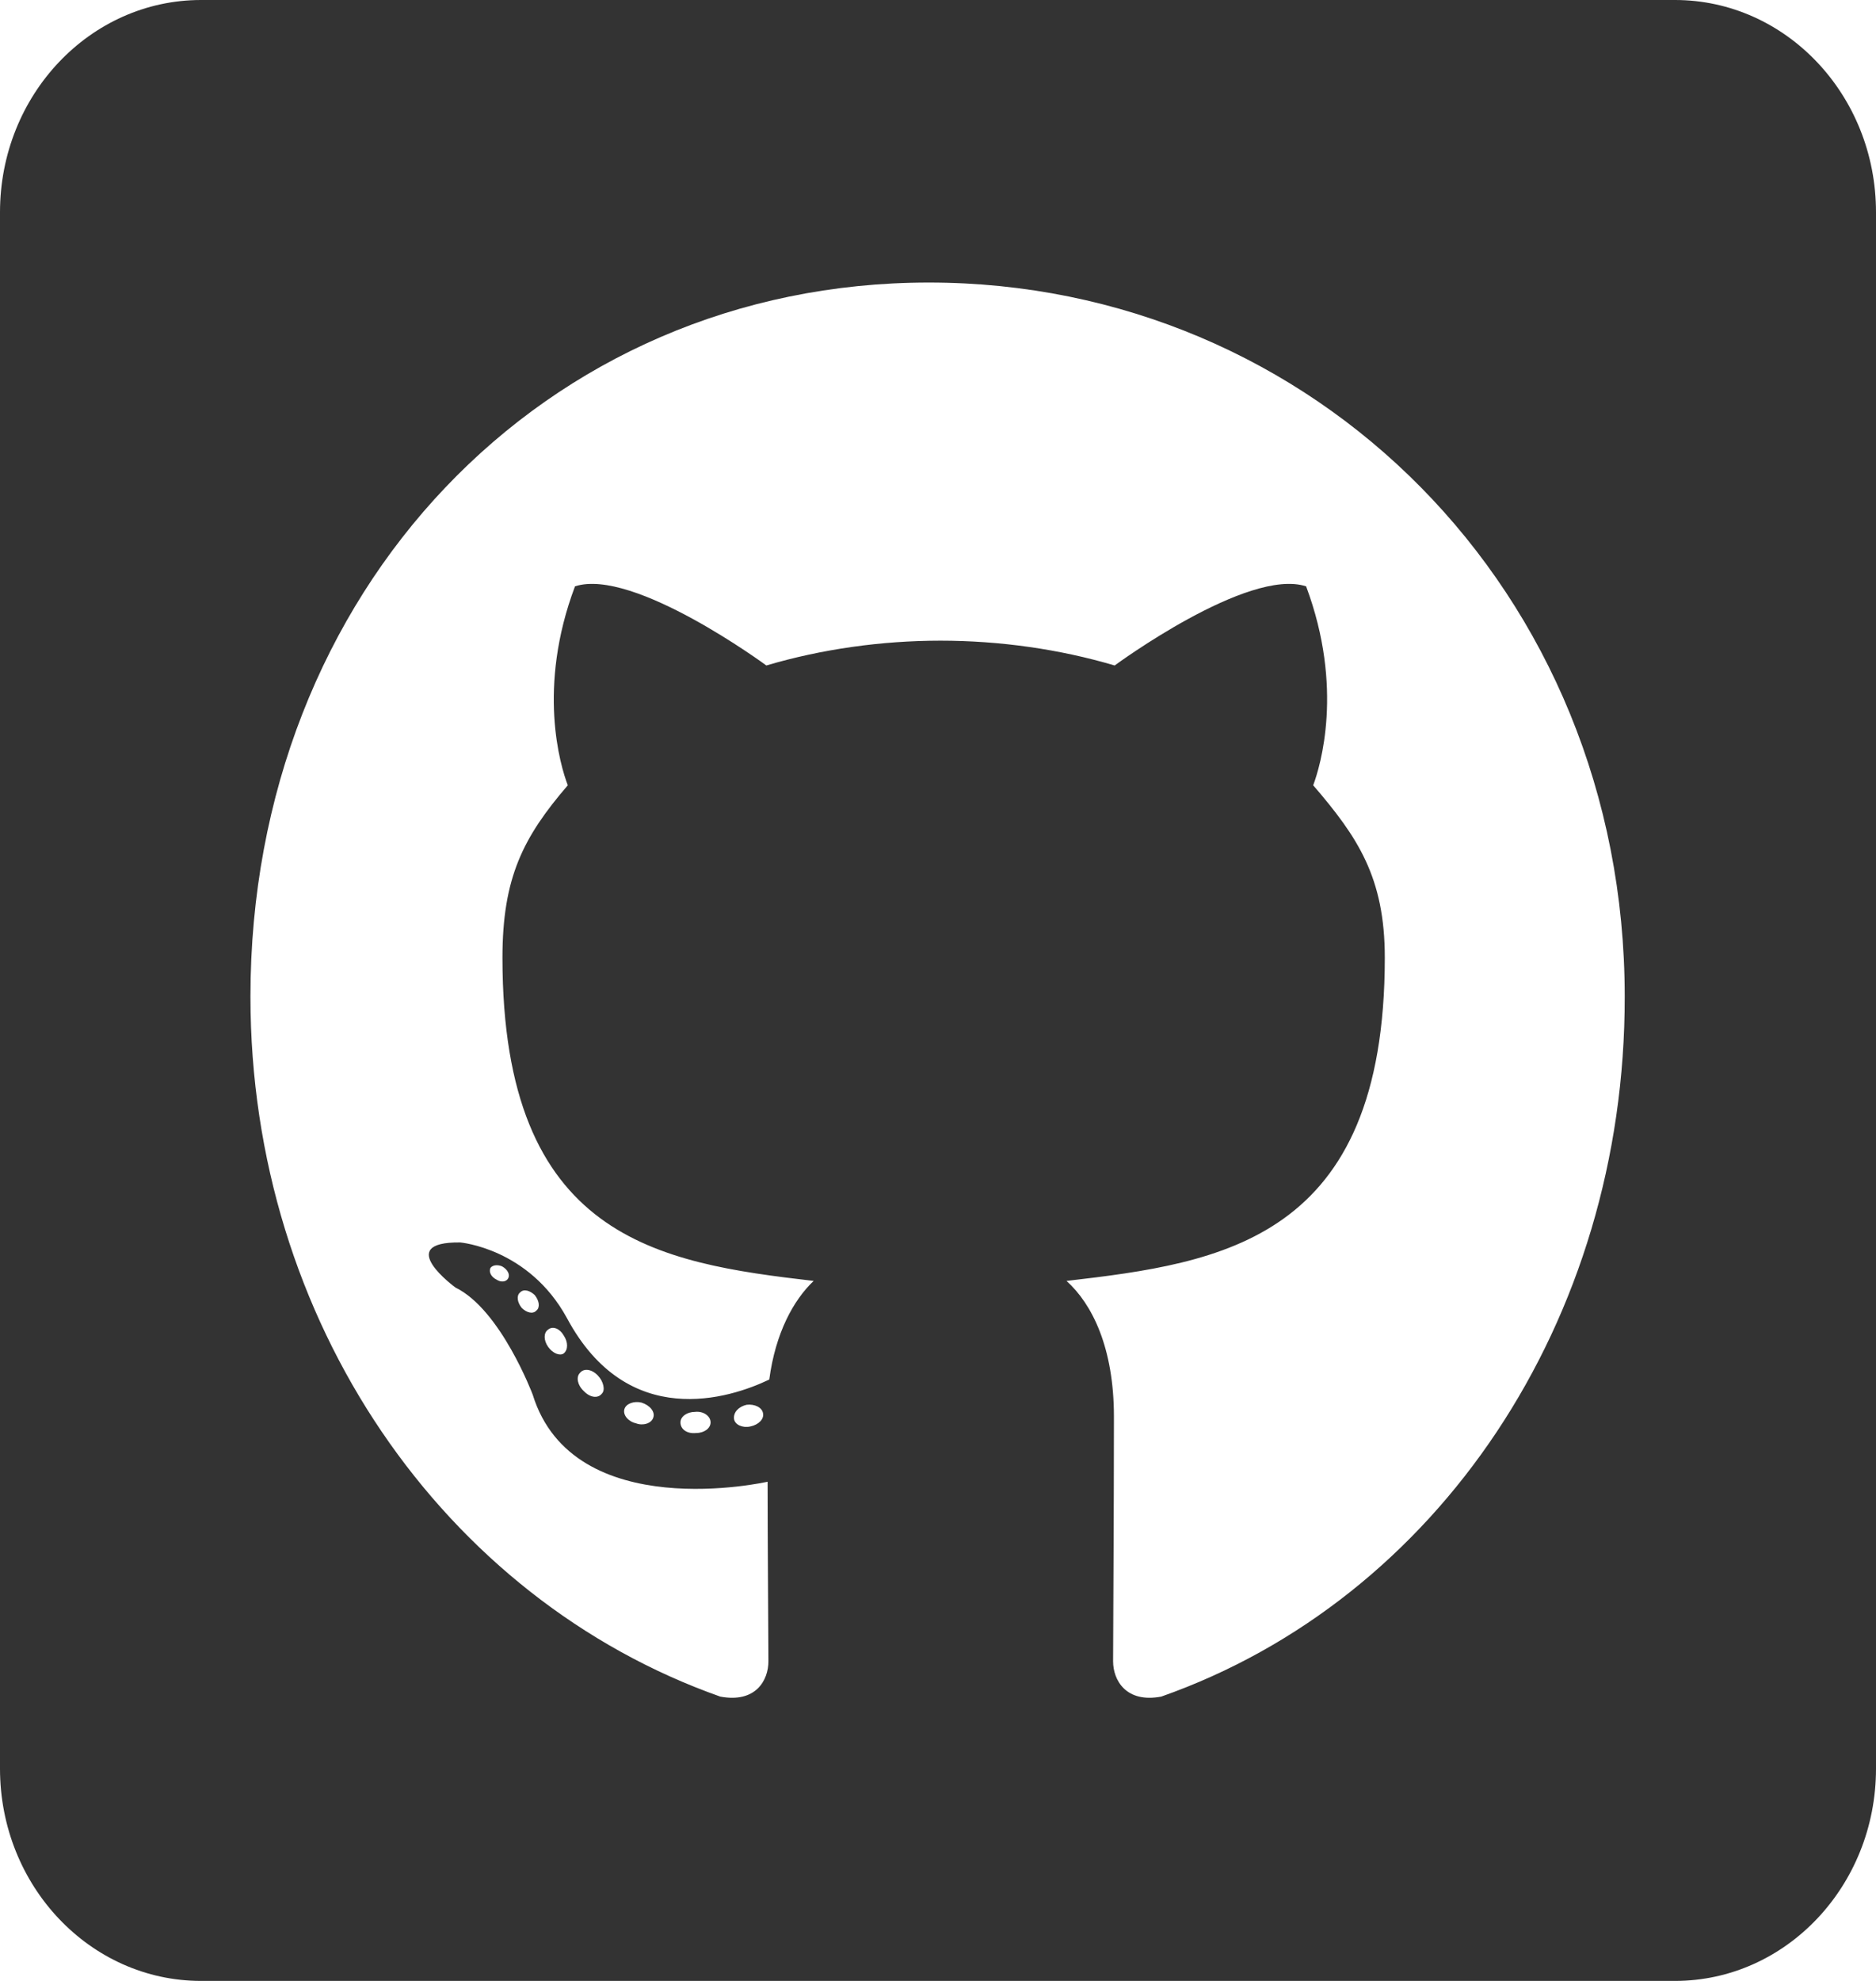 <svg width="18" height="19" viewBox="0 0 18 19" fill="none" xmlns="http://www.w3.org/2000/svg">
<path d="M16.071 0H1.929C0.864 0 0 0.912 0 2.036V16.964C0 18.088 0.864 19 1.929 19H16.071C17.136 19 18 18.088 18 16.964V2.036C18 0.912 17.136 0 16.071 0ZM11.142 16.273C10.804 16.337 10.68 16.116 10.68 15.934C10.68 15.705 10.688 14.534 10.688 13.588C10.688 12.927 10.479 12.507 10.233 12.286C11.72 12.113 13.287 11.896 13.287 9.186C13.287 8.414 13.026 8.028 12.6 7.532C12.668 7.35 12.897 6.599 12.532 5.624C11.973 5.441 10.695 6.383 10.695 6.383C10.165 6.226 9.591 6.145 9.024 6.145C8.458 6.145 7.883 6.226 7.353 6.383C7.353 6.383 6.075 5.441 5.517 5.624C5.151 6.595 5.376 7.346 5.448 7.532C5.022 8.028 4.821 8.414 4.821 9.186C4.821 11.883 6.32 12.113 7.807 12.286C7.614 12.469 7.441 12.783 7.381 13.232C6.999 13.415 6.023 13.728 5.44 12.643C5.075 11.973 4.416 11.917 4.416 11.917C3.765 11.909 4.371 12.35 4.371 12.35C4.805 12.562 5.111 13.376 5.111 13.376C5.5 14.636 7.365 14.212 7.365 14.212C7.365 14.801 7.373 15.76 7.373 15.934C7.373 16.116 7.252 16.337 6.911 16.273C4.259 15.336 2.403 12.672 2.403 9.559C2.403 5.666 5.223 2.71 8.912 2.71C12.6 2.71 15.589 5.666 15.589 9.559C15.593 12.672 13.793 15.34 11.142 16.273ZM7.2 13.682C7.124 13.699 7.051 13.665 7.043 13.61C7.035 13.546 7.088 13.491 7.164 13.474C7.24 13.465 7.312 13.499 7.321 13.555C7.333 13.61 7.28 13.665 7.2 13.682ZM6.818 13.643C6.818 13.699 6.758 13.745 6.678 13.745C6.589 13.754 6.529 13.707 6.529 13.643C6.529 13.588 6.589 13.542 6.67 13.542C6.746 13.533 6.818 13.58 6.818 13.643ZM6.268 13.597C6.252 13.652 6.171 13.678 6.103 13.652C6.027 13.635 5.975 13.571 5.991 13.516C6.007 13.461 6.087 13.436 6.155 13.453C6.236 13.478 6.288 13.542 6.268 13.597ZM5.774 13.368C5.737 13.415 5.661 13.406 5.601 13.342C5.541 13.287 5.525 13.207 5.565 13.168C5.601 13.122 5.677 13.13 5.737 13.194C5.79 13.249 5.81 13.334 5.774 13.368ZM5.408 12.982C5.372 13.007 5.304 12.982 5.259 12.918C5.215 12.855 5.215 12.783 5.259 12.753C5.304 12.715 5.372 12.744 5.408 12.808C5.452 12.872 5.452 12.948 5.408 12.982ZM5.147 12.57C5.111 12.609 5.05 12.588 5.006 12.545C4.962 12.49 4.954 12.426 4.99 12.397C5.026 12.358 5.087 12.38 5.131 12.422C5.175 12.477 5.183 12.541 5.147 12.57ZM4.878 12.257C4.862 12.295 4.809 12.303 4.765 12.274C4.713 12.248 4.689 12.202 4.705 12.163C4.721 12.138 4.765 12.125 4.817 12.146C4.87 12.176 4.894 12.223 4.878 12.257Z" fill="#333333"/>
</svg>
